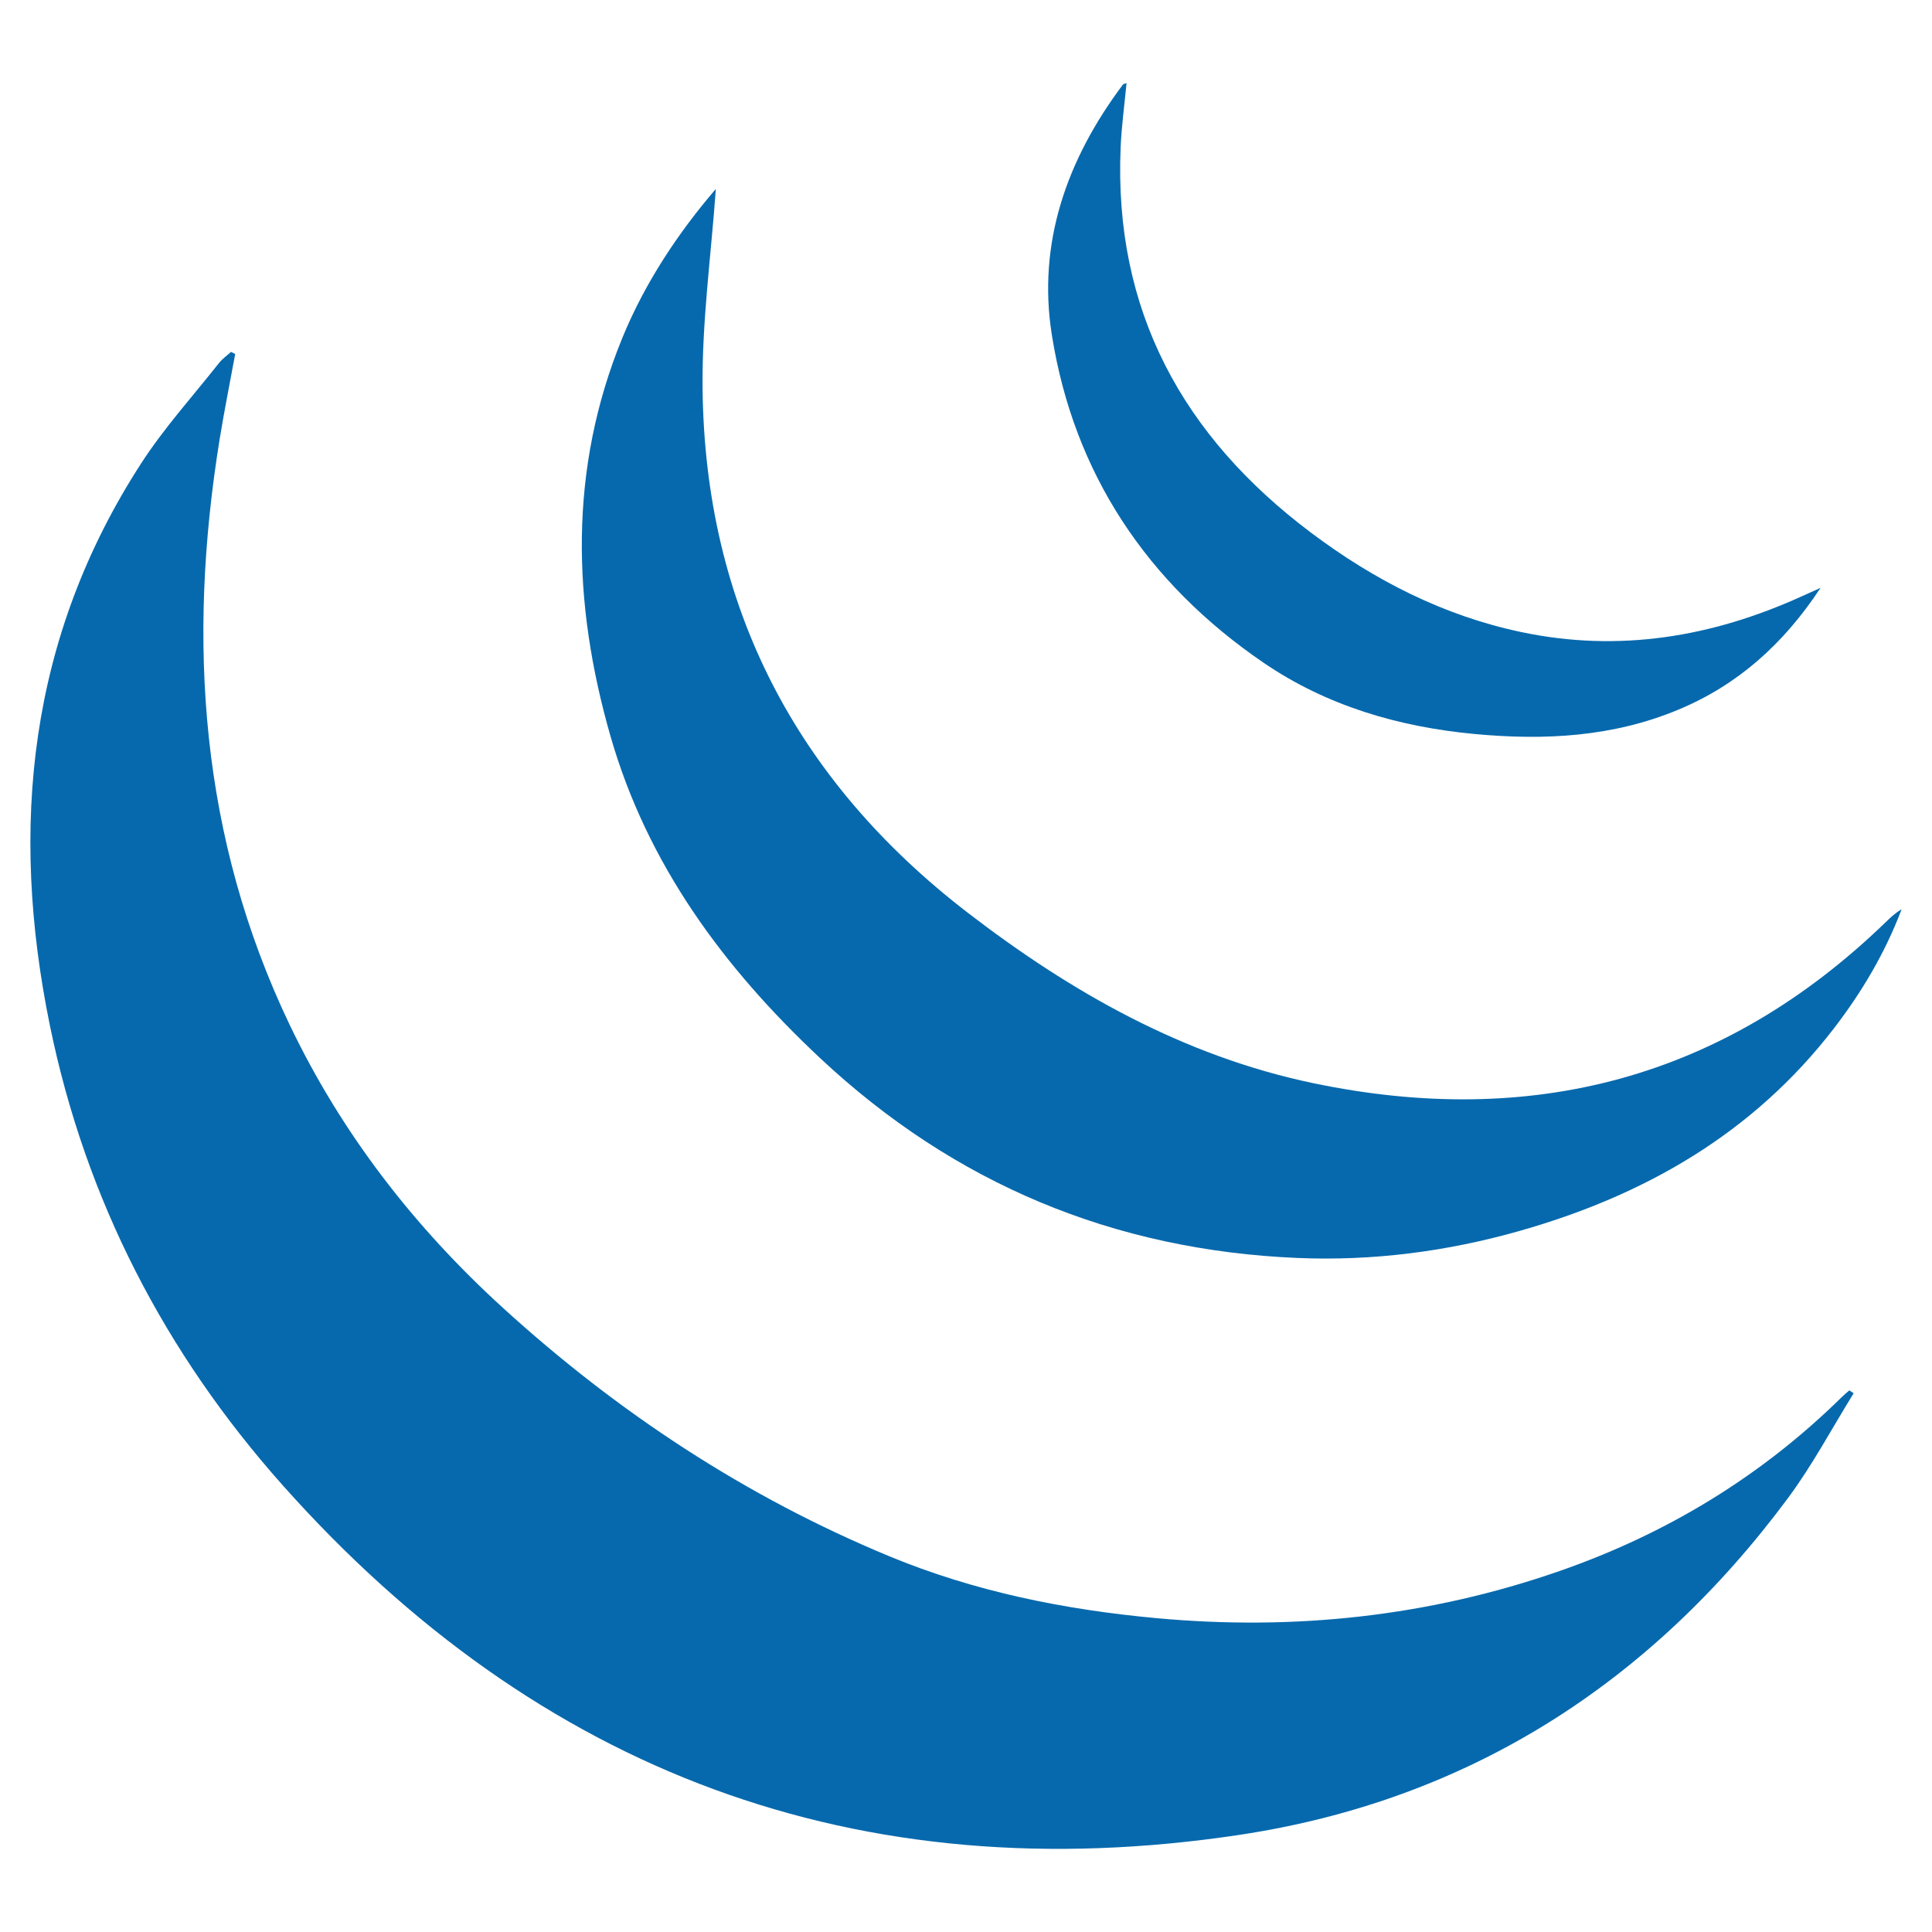 <?xml version="1.0" encoding="utf-8"?>
<!-- Generator: Adobe Illustrator 16.0.0, SVG Export Plug-In . SVG Version: 6.00 Build 0)  -->
<!DOCTYPE svg PUBLIC "-//W3C//DTD SVG 1.1//EN" "http://www.w3.org/Graphics/SVG/1.1/DTD/svg11.dtd">
<svg version="1.1" id="Layer_1" xmlns="http://www.w3.org/2000/svg" xmlns:xlink="http://www.w3.org/1999/xlink" x="0px" y="0px"
	 width="500px" height="500px" viewBox="0 0 500 500" enable-background="new 0 0 500 500" xml:space="preserve">
<g>
	<path fill-rule="evenodd" clip-rule="evenodd" fill="#0769AD" d="M476.665,361.551c-20.909,20.583-45.41,35.407-73.037,45.024
		c-33.844,11.784-68.644,15.488-104.33,12.202c-23.842-2.196-47.093-6.879-69.195-16.041c-37.11-15.379-70.236-37.201-99.895-64.219
		c-22.983-20.935-41.775-45.14-55.231-73.275c-23.169-48.449-26.582-99.306-18.136-151.549c1.194-7.387,2.681-14.725,4.032-22.084
		c-0.361-0.181-0.724-0.36-1.088-0.539c-1.047,0.958-2.25,1.792-3.118,2.893c-6.78,8.583-14.185,16.769-20.109,25.913
		C7.413,164.877,2.375,214.047,12.933,265.503c9.244,45.045,29.792,84.689,60.232,118.888
		c66.197,74.369,148.96,105.312,247.538,90.481c59.188-8.906,106.433-39.177,142.062-87.221c6.325-8.529,11.342-18.027,16.96-27.078
		c-0.371-0.253-0.744-0.501-1.117-0.751C477.96,360.397,477.282,360.944,476.665,361.551z"/>
	<path fill-rule="evenodd" clip-rule="evenodd" fill="#0769AD" d="M212.235,273.832c34.788,32.573,76.063,49.723,123.549,51.728
		c19.427,0.82,38.622-1.651,57.383-6.969c32.421-9.187,60.461-25.228,81.354-52.324c7.295-9.461,13.347-19.665,17.616-30.945
		c-1.585,0.906-2.831,2.084-4.062,3.275c-41.886,40.589-91.714,53.534-148.194,41.728c-33.501-7.003-62.69-23.523-89.511-44.177
		c-44.315-34.124-67.875-79.244-68.543-135.372c-0.206-17.471,2.238-34.973,3.431-51.878c-9.531,11.1-18.272,24.046-24.242,38.653
		c-13.85,33.882-12.938,68.397-3.038,102.919C167.512,223.697,187.3,250.478,212.235,273.832z"/>
	<path fill-rule="evenodd" clip-rule="evenodd" fill="#0769AD" d="M326.871,171.423c16.393,11.226,35.016,16.692,54.803,18.542
		c18.056,1.685,35.715,0.769,52.667-6.296c15.305-6.378,27.132-16.855,36.823-31.541c-2.302,1.04-3.599,1.624-4.899,2.212
		c-23.224,10.536-47.287,14.557-72.519,9.249c-20.183-4.248-38.091-13.434-54.455-25.731c-33.174-24.925-51.08-57.484-49.272-99.704
		c0.236-5.525,1.001-11.032,1.528-16.64c-0.438,0.168-0.804,0.19-0.943,0.378c-14.435,19.25-22.191,40.896-18.387,64.807
		C277.933,122.621,296.909,150.909,326.871,171.423z"/>
</g>
</svg>
